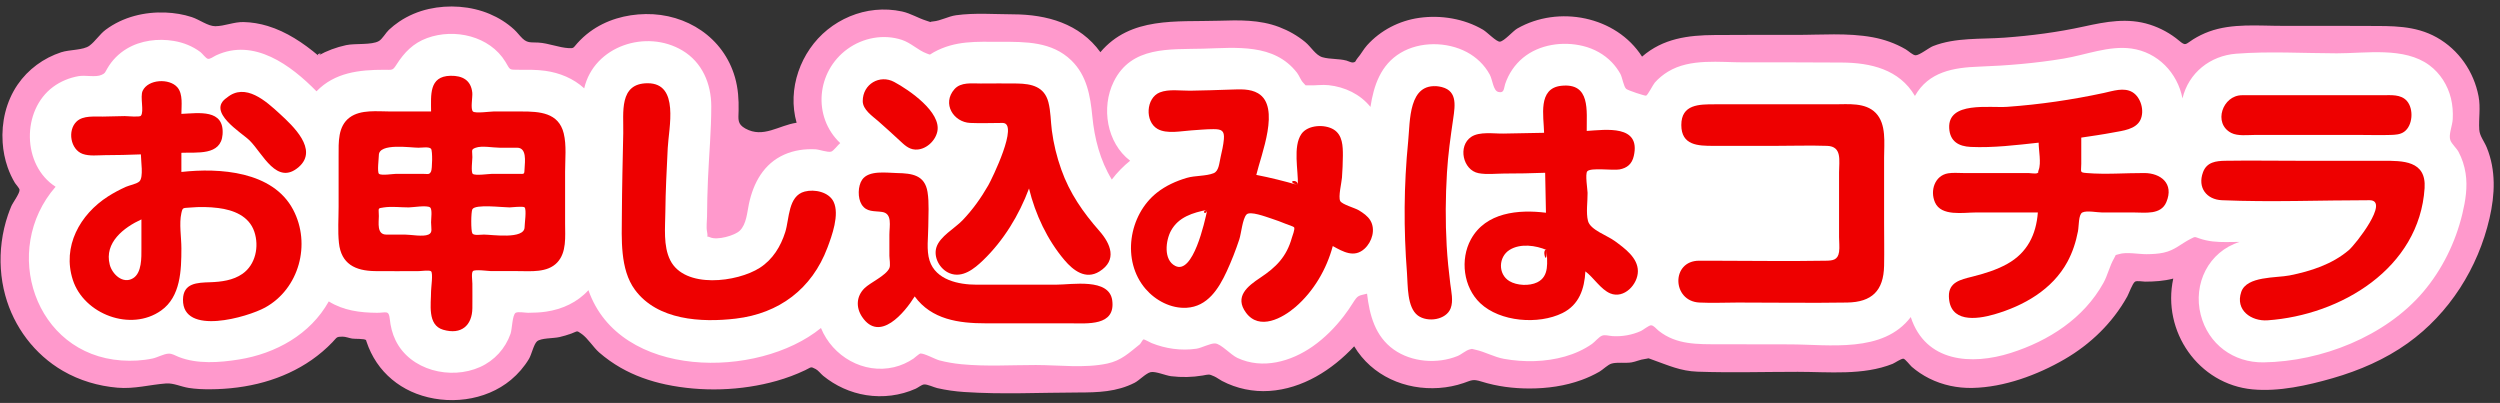 <?xml version="1.0" encoding="UTF-8" standalone="no"?><!DOCTYPE svg PUBLIC "-//W3C//DTD SVG 1.1//EN" "http://www.w3.org/Graphics/SVG/1.1/DTD/svg11.dtd"><svg width="273px" height="44px" viewBox="0 0 273 44" version="1.1" xmlns="http://www.w3.org/2000/svg" xmlns:xlink="http://www.w3.org/1999/xlink" xml:space="preserve" style="fill-rule:evenodd;clip-rule:evenodd;stroke-linejoin:round;stroke-miterlimit:1.414;"><rect x="0" y="0" width="273" height="44" fill="#333333" stroke="none"/><g><g><clipPath id="_clip1"><rect x="0.062" y="0.709" width="272.251" height="42.986"/></clipPath><g clip-path="url(#_clip1)"><path d="M34.756,6.068c0.946,-0.53 1.978,-0.908 3.036,-1.138c1.004,-0.217 2.796,0.014 3.588,-0.451c0.37,-0.218 0.761,-0.914 1.084,-1.216c0.348,-0.327 0.725,-0.628 1.121,-0.895c0.978,-0.66 2.084,-1.128 3.235,-1.387c2.171,-0.489 4.592,-0.325 6.65,0.541c0.975,0.411 1.887,0.98 2.669,1.695c0.338,0.309 0.605,0.69 0.936,1c0.549,0.513 0.937,0.387 1.703,0.432c1.126,0.066 2.232,0.546 3.321,0.608c0.582,0.034 0.495,-0.032 0.936,-0.526c0.414,-0.463 0.871,-0.883 1.37,-1.252c1.768,-1.307 3.93,-1.912 6.114,-1.942c4.445,-0.062 8.501,2.557 9.744,6.918c0.341,1.195 0.421,2.403 0.393,3.639c-0.021,0.956 -0.156,1.443 0.742,1.944c1.946,1.084 3.648,-0.354 5.593,-0.634c-1.045,-3.68 0.426,-7.782 3.368,-10.159c1.485,-1.201 3.31,-1.97 5.213,-2.158c0.974,-0.096 1.966,-0.043 2.923,0.165c0.958,0.208 1.742,0.719 2.653,1.004c0.807,0.253 0.17,0.132 0.756,0.083c0.81,-0.068 1.66,-0.56 2.5,-0.675c2.038,-0.279 4.176,-0.107 6.228,-0.1c3.688,0.013 7.265,1.007 9.532,4.134c3.296,-3.9 8.301,-3.292 12.888,-3.432c2.267,-0.07 4.48,-0.134 6.639,0.688c1.022,0.389 1.991,0.938 2.836,1.633c0.656,0.54 1.141,1.452 1.899,1.667c0.819,0.232 1.771,0.136 2.619,0.364c0.163,0.044 0.505,0.222 0.668,0.206c0.394,-0.038 0.26,-0.166 0.539,-0.485c0.374,-0.426 0.639,-0.955 1.023,-1.383c1.477,-1.645 3.52,-2.699 5.706,-3.006c2.359,-0.332 4.914,0.085 6.976,1.301c0.442,0.261 1.465,1.337 1.837,1.299c0.469,-0.05 1.429,-1.167 1.887,-1.431c4.494,-2.58 10.798,-1.365 13.632,3.066c2.287,-1.985 5.012,-2.342 7.928,-2.36c2.93,-0.018 5.86,-0.021 8.789,-0.014c2.781,0.007 5.713,-0.247 8.461,0.257c1.266,0.231 2.495,0.668 3.608,1.315c0.314,0.183 0.785,0.656 1.094,0.655c0.418,-0.001 1.453,-0.83 1.899,-1.004c2.457,-0.962 5.211,-0.731 7.799,-0.922c2.922,-0.215 5.805,-0.589 8.668,-1.216c2.431,-0.533 4.779,-0.983 7.217,-0.204c1.156,0.369 2.241,0.963 3.171,1.741c0.766,0.642 0.684,0.401 1.551,-0.139c0.546,-0.339 1.125,-0.624 1.729,-0.845c2.54,-0.93 5.424,-0.618 8.079,-0.624c3.076,-0.008 6.153,-0.002 9.229,0.009c2.636,0.01 5.191,-0.08 7.568,1.257c2.4,1.35 4.036,3.724 4.555,6.415c0.242,1.257 -0.001,2.42 0.078,3.656c0.045,0.689 0.545,1.273 0.821,1.949c1.015,2.486 0.895,5.139 0.303,7.711c-1.251,5.436 -4.385,10.402 -8.938,13.659c-2.464,1.762 -5.292,2.982 -8.193,3.817c-2.75,0.793 -5.866,1.492 -8.744,1.223c-5.916,-0.552 -9.916,-6.342 -8.663,-12.1c-1.016,0.269 -2.038,0.332 -3.082,0.335c-0.236,0.001 -0.888,-0.126 -1.089,0c-0.287,0.179 -0.664,1.282 -0.851,1.618c-1.601,2.879 -4.012,5.212 -6.853,6.86c-2.968,1.721 -6.59,3.056 -10.05,3.129c-1.638,0.034 -3.266,-0.306 -4.732,-1.042c-0.679,-0.34 -1.317,-0.766 -1.894,-1.26c-0.167,-0.144 -0.715,-0.855 -0.905,-0.889c-0.232,-0.041 -0.969,0.473 -1.184,0.559c-3.229,1.289 -6.966,0.874 -10.369,0.874c-3.641,0.001 -7.307,0.11 -10.946,-0.016c-1.848,-0.064 -3.206,-0.698 -4.889,-1.296c-0.736,-0.262 -0.268,-0.15 -0.898,-0.081c-0.456,0.05 -0.938,0.279 -1.398,0.36c-0.682,0.12 -1.557,-0.047 -2.192,0.132c-0.419,0.118 -0.964,0.676 -1.331,0.886c-0.621,0.356 -1.275,0.658 -1.947,0.903c-1.811,0.661 -3.746,0.929 -5.669,0.931c-1.779,0.003 -3.566,-0.224 -5.266,-0.756c-0.948,-0.297 -1.05,-0.148 -1.955,0.163c-0.864,0.297 -1.761,0.47 -2.672,0.535c-3.689,0.262 -7.337,-1.314 -9.273,-4.548c-2.42,2.592 -5.645,4.637 -9.258,4.874c-1.791,0.118 -3.58,-0.255 -5.171,-1.089c-0.281,-0.148 -0.56,-0.371 -0.844,-0.498c-0.628,-0.281 -0.566,-0.218 -1.276,-0.097c-1.138,0.193 -2.301,0.214 -3.447,0.075c-0.574,-0.069 -1.708,-0.563 -2.229,-0.444c-0.514,0.117 -1.253,0.906 -1.742,1.156c-1.966,1.007 -4.008,1.063 -6.167,1.067c-4.133,0.007 -8.328,0.226 -12.453,-0.054c-0.986,-0.066 -1.969,-0.203 -2.933,-0.423c-0.375,-0.085 -1.088,-0.437 -1.458,-0.401c-0.254,0.024 -0.662,0.356 -0.899,0.462c-1.689,0.757 -3.587,0.992 -5.414,0.704c-1.722,-0.271 -3.347,-1.01 -4.696,-2.111c-0.255,-0.208 -0.526,-0.583 -0.807,-0.731c-0.589,-0.312 -0.463,-0.212 -1.149,0.115c-1.004,0.479 -2.051,0.867 -3.121,1.17c-3.869,1.096 -8.207,1.227 -12.137,0.388c-1.712,-0.366 -3.378,-0.953 -4.9,-1.824c-0.829,-0.475 -1.612,-1.029 -2.334,-1.656c-0.663,-0.577 -1.242,-1.562 -1.937,-2.044c-0.578,-0.401 -0.38,-0.297 -1.119,-0.028c-0.421,0.153 -0.851,0.278 -1.287,0.381c-0.672,0.157 -2.036,0.089 -2.462,0.473c-0.352,0.318 -0.593,1.442 -0.872,1.909c-0.518,0.864 -1.189,1.64 -1.962,2.286c-2.807,2.344 -6.969,2.798 -10.343,1.512c-1.545,-0.589 -2.923,-1.578 -3.945,-2.881c-0.523,-0.667 -0.947,-1.406 -1.266,-2.191c0.007,0.017 -0.303,-0.804 -0.279,-0.784c-0.205,-0.165 -1.21,-0.11 -1.513,-0.159c-0.325,-0.052 -0.731,-0.215 -1.05,-0.212c-0.698,0.008 -0.579,0.06 -1.11,0.614c-0.685,0.713 -1.442,1.358 -2.253,1.924c-1.572,1.098 -3.342,1.897 -5.185,2.417c-1.916,0.539 -3.914,0.783 -5.902,0.793c-0.788,0.004 -1.578,-0.025 -2.357,-0.149c-0.827,-0.132 -1.661,-0.546 -2.457,-0.487c-1.805,0.134 -3.458,0.622 -5.312,0.464c-2.09,-0.178 -4.145,-0.784 -5.962,-1.838c-3.095,-1.794 -5.351,-4.797 -6.293,-8.241c-0.52,-1.899 -0.639,-3.901 -0.387,-5.851c0.13,-1 0.358,-1.988 0.685,-2.942c0.109,-0.318 0.23,-0.633 0.36,-0.943c0.165,-0.393 0.928,-1.403 0.902,-1.79c-0.012,-0.182 -0.402,-0.584 -0.499,-0.745c-0.325,-0.542 -0.592,-1.117 -0.801,-1.713c-0.306,-0.873 -0.485,-1.789 -0.546,-2.711c-0.148,-2.217 0.372,-4.473 1.633,-6.318c1.142,-1.671 2.836,-2.907 4.756,-3.537c0.919,-0.302 2.412,-0.212 3.095,-0.721c0.644,-0.478 1.107,-1.249 1.777,-1.746c1.878,-1.393 4.227,-1.967 6.542,-1.871c0.964,0.04 1.922,0.196 2.84,0.494c0.849,0.275 1.775,1.001 2.579,0.998c1.007,-0.005 2.029,-0.477 3.087,-0.454c0.893,0.019 1.778,0.17 2.632,0.429c2.059,0.626 3.891,1.856 5.525,3.229c0.673,-0.377 -0.255,-0.214 0,0M162.929,39.981l-0.04,0.045c0.016,-0.016 0.116,-0.133 0.04,-0.045" style="fill:#f9c;"/><path d="M34.56,9.972c1.991,-2.06 4.668,-2.352 7.385,-2.352c0.894,0 0.92,0.111 1.347,-0.559c0.85,-1.332 1.825,-2.348 3.349,-2.905c2.993,-1.093 6.837,-0.224 8.552,2.593c0.546,0.896 0.341,0.87 1.45,0.869c0.97,-0.002 1.944,-0.019 2.907,0.116c1.565,0.219 3.072,0.834 4.245,1.911c1.069,-4.628 6.784,-6.484 10.724,-4.131c2.17,1.296 3.147,3.635 3.151,6.085c0.003,2.647 -0.244,5.307 -0.36,7.95c-0.06,1.371 -0.095,2.743 -0.103,4.116c-0.003,0.502 -0.099,1.133 0,1.624c0.178,0.88 -0.241,0.371 0.35,0.631c0.762,0.337 2.67,-0.187 3.229,-0.732c0.728,-0.711 0.796,-1.981 0.993,-2.912c0.491,-2.313 1.618,-4.4 3.87,-5.398c1.06,-0.47 2.228,-0.631 3.38,-0.577c0.429,0.021 1.356,0.366 1.731,0.258c0.266,-0.077 0.755,-0.753 0.989,-0.934c-3.048,-2.89 -2.59,-7.814 0.784,-10.266c1.697,-1.234 3.936,-1.665 5.945,-1.006c1.001,0.328 1.766,1.137 2.709,1.485c0.511,0.188 0.252,0.155 0.78,-0.134c2.36,-1.296 4.651,-1.139 7.248,-1.139c2.768,0 5.645,-0.044 7.785,2.043c1.683,1.642 2.063,3.856 2.279,6.096c0.234,2.418 0.849,4.814 2.128,6.904c0.579,-0.764 1.255,-1.454 2,-2.056c-2.555,-1.949 -3.183,-5.807 -1.792,-8.63c1.927,-3.91 6.087,-3.506 9.77,-3.606c3.616,-0.098 7.743,-0.6 10.245,2.628c0.252,0.324 0.412,0.834 0.692,1.105c0.395,0.383 0.04,0.246 0.681,0.27c0.698,0.026 1.375,-0.094 2.086,-0.016c1.767,0.194 3.432,0.975 4.563,2.374c0.36,-2.358 1.126,-4.604 3.284,-5.898c2.12,-1.271 5.071,-1.237 7.238,-0.088c1.049,0.557 1.929,1.399 2.499,2.445c0.323,0.591 0.374,1.761 0.939,1.906c0.668,0.171 0.592,-0.391 0.752,-0.871c0.371,-1.112 1.045,-2.115 1.952,-2.861c1.786,-1.467 4.342,-1.824 6.55,-1.285c1.19,0.29 2.304,0.899 3.152,1.787c0.36,0.377 0.673,0.804 0.926,1.259c0.204,0.367 0.356,1.393 0.633,1.634c0.204,0.178 2.044,0.778 2.171,0.744c0.184,-0.048 0.764,-1.214 0.959,-1.433c0.414,-0.466 0.898,-0.861 1.429,-1.186c2.43,-1.486 5.65,-1.012 8.37,-1.019c3.538,-0.009 7.077,0.001 10.615,0.02c3.141,0.017 6.279,0.737 7.988,3.647c1.491,-2.653 4.225,-3.101 7.007,-3.201c3.087,-0.111 6.197,-0.373 9.245,-0.88c2.392,-0.398 4.935,-1.436 7.384,-1.097c2.867,0.396 5.034,2.641 5.58,5.444c0.669,-2.797 3.031,-4.66 5.865,-4.878c3.621,-0.28 7.354,-0.049 10.985,-0.042c3.194,0.006 7.374,-0.726 10.107,1.299c1.195,0.886 2.014,2.185 2.363,3.626c0.178,0.737 0.232,1.499 0.193,2.254c-0.039,0.738 -0.476,1.707 -0.262,2.308c0.146,0.408 0.677,0.868 0.889,1.263c0.392,0.728 0.648,1.526 0.776,2.342c0.233,1.482 -0.004,2.986 -0.351,4.431c-0.746,3.112 -2.201,6.086 -4.276,8.53c-4.128,4.86 -11.107,7.6 -17.431,7.694c-3.287,0.049 -6.044,-1.987 -6.863,-5.189c-0.867,-3.388 0.854,-6.899 4.246,-7.964c-0.975,0 -1.968,0.062 -2.94,-0.053c-0.488,-0.057 -0.971,-0.162 -1.436,-0.32c-0.574,-0.195 -0.446,-0.225 -0.985,0.046c-1.044,0.525 -1.702,1.229 -2.934,1.499c-0.616,0.135 -1.237,0.161 -1.866,0.167c-0.861,0.007 -2.226,-0.269 -3.034,0c-0.524,0.173 -0.211,-0.061 -0.52,0.462c-0.478,0.809 -0.691,1.833 -1.155,2.671c-2.154,3.882 -5.969,6.33 -10.119,7.651c-4.285,1.364 -9.314,1.029 -10.922,-3.919c-3.025,3.979 -8.894,2.987 -13.266,2.984c-2.558,-0.002 -5.115,-0.01 -7.672,-0.013c-2.341,-0.003 -4.633,0.072 -6.573,-1.457c-0.307,-0.242 -0.557,-0.612 -0.857,-0.612c-0.228,0 -0.886,0.526 -1.088,0.617c-0.974,0.438 -2.049,0.631 -3.115,0.564c-0.4,-0.025 -0.809,-0.176 -1.146,-0.046c-0.34,0.131 -0.785,0.684 -1.088,0.896c-0.893,0.626 -1.902,1.074 -2.949,1.374c-2.131,0.61 -4.492,0.648 -6.666,0.258c-1.099,-0.197 -2.075,-0.776 -3.133,-1c-0.458,-0.098 -0.257,-0.119 -0.618,-0.028c-0.424,0.107 -0.893,0.546 -1.318,0.719c-2.207,0.896 -5.016,0.683 -6.971,-0.708c-2.027,-1.443 -2.641,-3.749 -2.914,-6.1c-0.945,0.244 -0.989,0.13 -1.544,1.014c-0.313,0.5 -0.649,0.986 -1.009,1.453c-0.958,1.245 -2.084,2.38 -3.372,3.284c-2.378,1.667 -5.476,2.549 -8.228,1.267c-0.746,-0.347 -1.786,-1.54 -2.433,-1.584c-0.507,-0.035 -1.492,0.493 -2.039,0.575c-0.838,0.125 -1.695,0.123 -2.535,0.011c-0.807,-0.107 -1.602,-0.321 -2.358,-0.621c-0.169,-0.067 -0.782,-0.422 -0.891,-0.404c-0.096,0.015 -0.308,0.456 -0.399,0.528c-1.173,0.93 -2.013,1.775 -3.556,2.107c-2.469,0.531 -5.315,0.161 -7.813,0.161c-2.68,0 -5.438,0.175 -8.111,-0.086c-0.819,-0.08 -1.634,-0.216 -2.429,-0.426c-0.442,-0.117 -1.665,-0.795 -2.081,-0.744c-0.074,0.009 -0.767,0.582 -0.707,0.541c-0.654,0.439 -1.375,0.769 -2.143,0.951c-3.328,0.786 -6.713,-1.167 -7.984,-4.277c-6.882,5.603 -22,5.625 -25.393,-4.132c-1.205,1.331 -2.87,2.088 -4.629,2.346c-0.649,0.095 -1.301,0.119 -1.956,0.124c-0.307,0.002 -1.092,-0.149 -1.357,0c-0.377,0.212 -0.387,1.784 -0.564,2.289c-0.568,1.619 -1.755,2.925 -3.322,3.63c-3.222,1.45 -7.649,0.375 -9.241,-2.928c-0.351,-0.727 -0.544,-1.514 -0.624,-2.314c-0.102,-1.008 -0.415,-0.67 -1.396,-0.676c-1.843,-0.012 -3.67,-0.244 -5.266,-1.243c-2.021,3.615 -5.8,5.694 -9.801,6.341c-2.114,0.341 -4.564,0.526 -6.598,-0.282c-0.416,-0.165 -0.691,-0.366 -1.09,-0.355c-0.517,0.014 -1.23,0.421 -1.754,0.531c-1.108,0.232 -2.254,0.29 -3.383,0.212c-9.512,-0.66 -13.216,-12.077 -7.205,-18.968c-3.673,-2.355 -3.725,-8.354 -0.269,-10.906c0.816,-0.603 1.787,-1.001 2.785,-1.174c0.74,-0.128 1.859,0.153 2.499,-0.136c0.391,-0.176 0.356,-0.218 0.624,-0.686c0.516,-0.902 1.25,-1.645 2.142,-2.177c1.513,-0.902 3.399,-1.133 5.123,-0.846c1.05,0.174 2.067,0.577 2.918,1.222c0.194,0.147 0.575,0.672 0.801,0.73c0.245,0.063 0.625,-0.246 0.914,-0.38c4.136,-1.917 8.151,1.076 10.953,3.93" style="fill:#fff;"/><path d="M19.808,16.684c1.694,-0.076 4.322,0.34 4.497,-2.001c0.211,-2.818 -2.627,-2.325 -4.497,-2.247c0,-0.896 0.194,-2.165 -0.437,-2.898c-0.873,-1.015 -3.201,-0.891 -3.793,0.379c-0.305,0.651 0.182,2.275 -0.193,2.722c-0.152,0.182 -1.468,0.032 -1.76,0.038c-0.793,0.017 -1.587,0.034 -2.38,0.053c-0.901,0.022 -2.16,-0.147 -2.88,0.539c-1.019,0.97 -0.672,3.065 0.668,3.541c0.732,0.26 1.652,0.141 2.413,0.135c1.312,-0.009 2.628,-0.029 3.939,-0.086c0,0.733 0.299,2.452 -0.144,2.934c-0.262,0.284 -1.128,0.444 -1.489,0.608c-0.675,0.306 -1.333,0.652 -1.958,1.052c-3.062,1.961 -5.027,5.466 -3.837,9.124c1.214,3.731 6.322,5.687 9.64,3.332c2.141,-1.52 2.208,-4.412 2.211,-6.784c0.002,-1.195 -0.265,-2.703 0,-3.861c0.147,-0.64 0.163,-0.529 0.982,-0.6c1,-0.087 2.039,-0.074 3.036,0.052c1.661,0.209 3.364,0.864 3.945,2.58c0.547,1.616 0.144,3.601 -1.291,4.606c-1.024,0.717 -2.324,0.88 -3.542,0.92c-1.402,0.046 -2.932,0.078 -2.955,1.895c-0.051,3.995 7.054,1.92 8.966,0.868c3.721,-2.047 5.044,-6.936 3.062,-10.687c-2.223,-4.208 -8.025,-4.583 -12.203,-4.119l0,-2.095ZM15.443,27.13c0,0.966 0.058,2.665 -0.915,3.255c-1.116,0.677 -2.279,-0.45 -2.544,-1.483c-0.619,-2.412 1.543,-4.068 3.459,-4.944l0,3.172ZM24.784,10.661c-2.299,1.532 1.607,3.823 2.475,4.68c1.429,1.41 2.97,5 5.378,2.885c2.153,-1.893 -0.657,-4.486 -2.074,-5.788c-1.516,-1.393 -3.776,-3.447 -5.779,-1.777c-0.088,0.058 0.174,-0.146 0,0" style="fill:#e00;fill-rule:nonzero;"/><path d="M47.073,12.174l-4.427,0c-1.424,0 -3.251,-0.24 -4.459,0.652c-1.305,0.963 -1.211,2.724 -1.211,4.181l0,5.539c0,1.31 -0.101,2.672 0.036,3.98c0.242,2.302 1.785,3.047 3.925,3.078c1.614,0.023 3.229,0 4.843,0c0.226,0 1.123,-0.133 1.293,0.022c0.235,0.214 0,1.804 0,2.16c0,1.417 -0.431,3.707 1.313,4.22c2.016,0.593 3.175,-0.494 3.197,-2.361c0.011,-0.886 0,-1.774 0,-2.66c0,-0.33 -0.135,-1.203 0.063,-1.381c0.236,-0.215 1.695,0 1.982,0l2.906,0c1.434,0 3.232,0.2 4.31,-0.935c1.047,-1.103 0.865,-2.829 0.865,-4.241l0,-5.684c0,-1.334 0.17,-2.878 -0.152,-4.185c-0.558,-2.264 -2.632,-2.385 -4.594,-2.385l-3.071,0c-0.352,0 -2.001,0.232 -2.246,0c-0.292,-0.277 -0.024,-1.571 -0.072,-2.051c-0.139,-1.36 -1.064,-1.873 -2.377,-1.848c-2.39,0.045 -2.124,2.15 -2.124,3.899M41.37,16.946c0,-1.359 3.474,-0.815 4.312,-0.815c0.405,0 1.197,-0.136 1.391,0.123c0.177,0.237 0.13,2.194 0,2.466c-0.19,0.395 -0.354,0.263 -0.943,0.263l-2.858,0c-0.319,0 -1.626,0.213 -1.885,0c-0.219,-0.181 -0.017,-1.712 -0.017,-2.037M56.472,16.131c1.069,0 0.852,1.519 0.814,2.24c-0.038,0.737 0.008,0.612 -0.741,0.612l-2.794,0c-0.329,0 -1.867,0.227 -2.125,0c-0.212,-0.187 -0.043,-1.52 -0.043,-1.821c0,-0.767 -0.178,-0.832 0.366,-1.031c0.674,-0.246 1.903,0 2.617,0l1.906,0ZM42.185,25.617c-1.064,0 -0.815,-1.304 -0.815,-2.024c0,-0.898 -0.19,-0.835 0.558,-0.944c0.86,-0.125 1.838,0 2.706,0c0.44,0 1.983,-0.266 2.33,0c0.263,0.202 0.109,1.217 0.109,1.623c0,0.686 0.202,1.13 -0.29,1.345c-0.6,0.263 -1.906,0 -2.56,0l-2.038,0ZM57.286,24.802c0,1.373 -3.584,0.815 -4.435,0.815c-0.386,0 -1.097,0.132 -1.268,-0.127c-0.169,-0.257 -0.154,-2.367 0,-2.64c0.328,-0.58 3.268,-0.201 4.059,-0.201c0.2,0 1.491,-0.162 1.644,0c0.231,0.244 0,1.789 0,2.153" style="fill:#e00;fill-rule:nonzero;"/><path d="M70.729,9.09c-3.169,0 -2.624,3.202 -2.67,5.448c-0.062,2.961 -0.135,5.923 -0.151,8.884c-0.014,2.626 -0.227,5.973 1.424,8.219c2.452,3.333 7.247,3.597 11.013,3.152c4.732,-0.56 8.31,-3.24 10.006,-7.735c0.495,-1.31 1.342,-3.626 0.681,-5.016c-0.514,-1.079 -2.078,-1.408 -3.162,-1.124c-1.823,0.478 -1.662,2.972 -2.121,4.427c-0.494,1.57 -1.369,2.995 -2.775,3.898c-2.464,1.582 -8.204,2.322 -9.785,-0.828c-0.778,-1.551 -0.548,-3.582 -0.533,-5.254c0.021,-2.332 0.148,-4.659 0.26,-6.988c0.107,-2.206 1.314,-7.083 -2.187,-7.083" style="fill:#e00;fill-rule:nonzero;"/><path d="M94.211,11.039c0,0.945 1.06,1.635 1.695,2.192c0.774,0.677 1.528,1.37 2.284,2.066c0.525,0.485 1.007,0.995 1.752,1.036c1.114,0.06 2.183,-0.902 2.413,-1.962c0.461,-2.128 -3.09,-4.557 -4.713,-5.424c-1.567,-0.837 -3.431,0.224 -3.431,2.092M106.636,31.087c-1.952,0 -4.449,-0.511 -5.127,-2.63c-0.365,-1.142 -0.14,-2.569 -0.14,-3.744c0,-1.217 0.111,-2.536 -0.082,-3.742c-0.296,-1.85 -1.676,-2.044 -3.336,-2.074c-1.126,-0.02 -3.074,-0.337 -3.806,0.728c-0.473,0.687 -0.498,2.005 -0.054,2.708c0.54,0.854 1.383,0.685 2.23,0.811c1.149,0.17 0.8,1.524 0.8,2.492l0,2.291c0,0.333 0.137,1.038 0,1.347c-0.37,0.833 -2.078,1.569 -2.724,2.206c-0.883,0.872 -0.951,2.087 -0.256,3.123c1.91,2.847 4.644,-0.463 5.744,-2.235c1.841,2.53 4.817,2.939 7.759,2.939l9.21,0c1.877,0 4.979,0.335 4.602,-2.503c-0.328,-2.474 -4.398,-1.717 -6.14,-1.717l-8.68,0ZM109.487,13.425c1.828,0 -1.181,6.14 -1.563,6.806c-0.789,1.379 -1.725,2.694 -2.83,3.838c-0.843,0.872 -2.45,1.744 -2.833,2.923c-0.36,1.108 0.374,2.41 1.423,2.841c1.407,0.579 2.712,-0.489 3.673,-1.414c2.243,-2.161 3.926,-4.933 5.011,-7.836c0.686,2.816 1.991,5.601 3.873,7.822c0.966,1.141 2.318,2.169 3.811,1.243c1.996,-1.238 1.219,-3.04 0.01,-4.416c-1.802,-2.051 -3.252,-4.129 -4.173,-6.727c-0.489,-1.377 -0.84,-2.804 -1.028,-4.254c-0.132,-1.023 -0.117,-2.093 -0.379,-3.096c-0.443,-1.692 -1.819,-2.008 -3.412,-2.036c-1.326,-0.024 -2.655,0 -3.982,0c-0.946,0 -2.165,-0.173 -2.861,0.618c-1.397,1.586 -0.087,3.607 1.711,3.688c1.178,0.053 2.369,0 3.549,0" style="fill:#e00;fill-rule:nonzero;"/><path d="M141.728,20.205c-1.501,-0.429 -3.006,-0.808 -4.539,-1.106c0.515,-2.196 2.684,-7.446 0.193,-8.91c-0.877,-0.516 -1.965,-0.437 -2.943,-0.407c-1.496,0.045 -2.992,0.106 -4.488,0.122c-1.023,0.01 -2.329,-0.2 -3.301,0.188c-1.511,0.604 -1.651,3.176 -0.252,3.984c1.013,0.586 2.634,0.226 3.721,0.16c0.794,-0.048 1.597,-0.134 2.393,-0.133c0.874,0 1.214,0.155 1.137,1.084c-0.054,0.655 -0.214,1.331 -0.359,1.973c-0.155,0.686 -0.19,1.523 -0.761,1.753c-0.837,0.336 -2.027,0.245 -2.925,0.51c-1.173,0.346 -2.304,0.855 -3.268,1.617c-3.082,2.438 -3.878,7.436 -1.241,10.505c1.094,1.273 2.771,2.159 4.478,2.064c2.29,-0.128 3.508,-2.08 4.381,-3.965c0.527,-1.14 0.984,-2.313 1.379,-3.505c0.209,-0.632 0.343,-2.239 0.788,-2.716c0.382,-0.41 2.1,0.245 2.732,0.449c0.531,0.17 1.052,0.369 1.569,0.579c0.172,0.069 0.839,0.28 0.899,0.381c0.11,0.182 -0.195,0.943 -0.246,1.124c-0.584,2.089 -1.72,3.221 -3.455,4.373c-1.376,0.915 -2.861,2.06 -1.548,3.827c1.458,1.961 3.974,0.592 5.4,-0.637c1.98,-1.708 3.399,-4.135 4.068,-6.651c1.134,0.627 2.347,1.327 3.479,0.282c0.81,-0.747 1.217,-2.091 0.623,-3.08c-0.29,-0.483 -0.782,-0.815 -1.25,-1.102c-0.436,-0.267 -1.827,-0.632 -2.038,-1.017c-0.239,-0.437 0.158,-2.06 0.189,-2.553c0.051,-0.798 0.099,-1.599 0.1,-2.399c0.001,-1.032 -0.022,-2.247 -0.999,-2.853c-0.975,-0.605 -2.821,-0.523 -3.522,0.474c-0.962,1.368 -0.334,4.013 -0.394,5.585c-1.426,-0.407 0.029,-0.757 0,0M131.835,22.911c-0.286,1.366 -1.557,7.102 -3.494,6.129c-1.315,-0.66 -1.046,-2.785 -0.472,-3.84c0.821,-1.509 2.398,-1.976 3.966,-2.289c-0.146,0.698 -0.728,0.146 0,0" style="fill:#e00;fill-rule:nonzero;"/><path d="M168.614,14.502c-1.488,0.038 -2.976,0.056 -4.464,0.084c-1.009,0.019 -2.589,-0.243 -3.49,0.359c-1.493,0.997 -0.919,3.642 0.802,3.967c0.893,0.169 1.891,0.043 2.793,0.039c1.492,-0.006 2.985,-0.02 4.476,-0.084c0.029,1.455 0.058,2.909 0.087,4.364c-2.996,-0.374 -6.574,-0.053 -8.195,2.907c-1.203,2.198 -0.815,5.231 1.017,6.967c2.161,2.05 6.355,2.371 8.97,1.085c1.832,-0.9 2.412,-2.649 2.514,-4.557c0.905,0.678 1.684,1.98 2.718,2.407c1.507,0.624 3.022,-0.992 3.015,-2.436c-0.007,-1.461 -1.436,-2.484 -2.502,-3.269c-0.876,-0.644 -2.691,-1.227 -2.946,-2.205c-0.233,-0.898 -0.032,-2.143 -0.046,-3.071c-0.005,-0.354 -0.281,-2.059 -0.035,-2.35c0.366,-0.434 2.795,-0.074 3.519,-0.207c0.834,-0.153 1.364,-0.594 1.563,-1.469c0.785,-3.447 -3.056,-2.865 -5.14,-2.735c-0.025,-2.192 0.447,-5.288 -2.796,-4.928c-2.569,0.285 -1.899,3.298 -1.86,5.132M168.905,27.305c0.018,1.275 0.338,2.857 -1.044,3.528c-0.856,0.416 -2.219,0.356 -3.037,-0.137c-1.259,-0.76 -1.202,-2.643 0.022,-3.408c1.182,-0.737 2.865,-0.495 4.059,0.017c0.029,2.037 -0.611,-0.262 0,0M157.092,9.439c-3.303,-0.437 -3.097,3.756 -3.321,6.007c-0.476,4.77 -0.501,9.601 -0.128,14.38c0.102,1.311 -0.011,3.74 1.186,4.628c1.053,0.781 3.097,0.49 3.585,-0.792c0.308,-0.809 0.06,-1.837 -0.042,-2.662c-0.171,-1.384 -0.315,-2.767 -0.394,-4.161c-0.151,-2.663 -0.13,-5.338 0.031,-8.001c0.12,-1.973 0.391,-3.895 0.677,-5.847c0.232,-1.588 0.482,-3.255 -1.594,-3.552c-1.979,-0.262 1.425,0.204 0,0" style="fill:#e00;fill-rule:nonzero;"/><path d="M185.549,28.469c-3.087,0 -2.974,4.416 0.016,4.568c1.39,0.071 2.802,0 4.194,0c3.981,0 7.968,0.063 11.949,0c2.701,-0.042 3.982,-1.292 4.035,-4.015c0.031,-1.585 0,-3.174 0,-4.759l0,-7.054c0,-1.585 0.274,-3.667 -0.921,-4.884c-1.13,-1.152 -2.991,-0.936 -4.481,-0.936l-6.499,0l-6.581,0c-1.691,0 -3.665,-0.016 -3.661,2.269c0.004,2.225 1.831,2.27 3.494,2.27l6.762,0c1.885,0 3.783,-0.065 5.667,0c1.661,0.057 1.303,1.621 1.303,2.89l0,7.083c0,0.514 0.074,1.097 0,1.608c-0.131,0.901 -0.704,0.947 -1.447,0.96c-4.218,0.076 -8.444,0 -12.663,0l-1.167,0Z" style="fill:#e00;fill-rule:nonzero;"/><path d="M227.275,15.026c1.169,-0.175 2.34,-0.341 3.502,-0.561c1.017,-0.193 2.46,-0.329 2.959,-1.379c0.463,-0.974 0.054,-2.463 -0.874,-3.02c-0.933,-0.559 -2.147,-0.125 -3.12,0.084c-3.491,0.751 -6.975,1.259 -10.538,1.515c-1.945,0.141 -6.516,-0.638 -6.351,2.336c0.08,1.44 1.034,1.982 2.344,2.043c2.456,0.113 4.984,-0.201 7.423,-0.465c0,0.815 0.298,2.246 0,2.985c-0.141,0.349 0.08,0.189 -0.128,0.332c-0.163,0.112 -0.793,0 -0.988,0l-7.109,0c-0.534,0 -1.123,-0.057 -1.654,0.029c-1.448,0.235 -2.011,1.873 -1.441,3.175c0.68,1.555 3.099,1.102 4.461,1.102l6.772,0c-0.183,2.428 -1.158,4.396 -3.328,5.61c-1.201,0.672 -2.549,1.079 -3.878,1.412c-1.219,0.305 -2.537,0.592 -2.508,2.126c0.056,2.897 2.971,2.554 4.957,1.979c3.22,-0.934 6.34,-2.704 7.982,-5.731c0.566,-1.041 0.932,-2.176 1.155,-3.337c0.114,-0.592 0.044,-1.831 0.483,-2.059c0.457,-0.236 1.639,0 2.14,0l3.469,0c1.253,0 2.96,0.289 3.559,-1.128c0.867,-2.047 -0.635,-3.172 -2.401,-3.178c-2.077,-0.008 -4.225,0.175 -6.293,0c-0.808,-0.068 -0.595,-0.096 -0.595,-1.003l0,-2.867Z" style="fill:#e00;fill-rule:nonzero;"/><path d="M244.821,10.399c-2.109,0 -3.191,3.077 -1.166,4.117c0.716,0.367 1.805,0.219 2.586,0.219l11.448,0c1.121,0 2.251,0.038 3.371,0c0.51,-0.018 1.035,-0.035 1.469,-0.343c0.952,-0.674 1.062,-2.485 0.314,-3.355c-0.665,-0.773 -1.772,-0.638 -2.689,-0.638l-4.988,0l-10.345,0ZM258.759,21.864c2.249,0 -1.533,4.825 -2.266,5.448c-1.826,1.554 -4.162,2.306 -6.478,2.766c-1.454,0.288 -4.673,0.056 -5.269,1.796c-0.689,2.011 1.113,3.228 2.865,3.106c7.999,-0.558 16.589,-5.676 17.155,-14.438c0.195,-3.022 -2.396,-2.985 -4.587,-2.985l-9.322,0c-2.612,0 -5.228,-0.04 -7.839,0c-1.031,0.016 -2.038,0.137 -2.449,1.249c-0.632,1.708 0.415,2.988 2.057,3.058c5.357,0.228 10.77,0 16.133,0" style="fill:#e00;fill-rule:nonzero;"/></g></g></g></svg>
